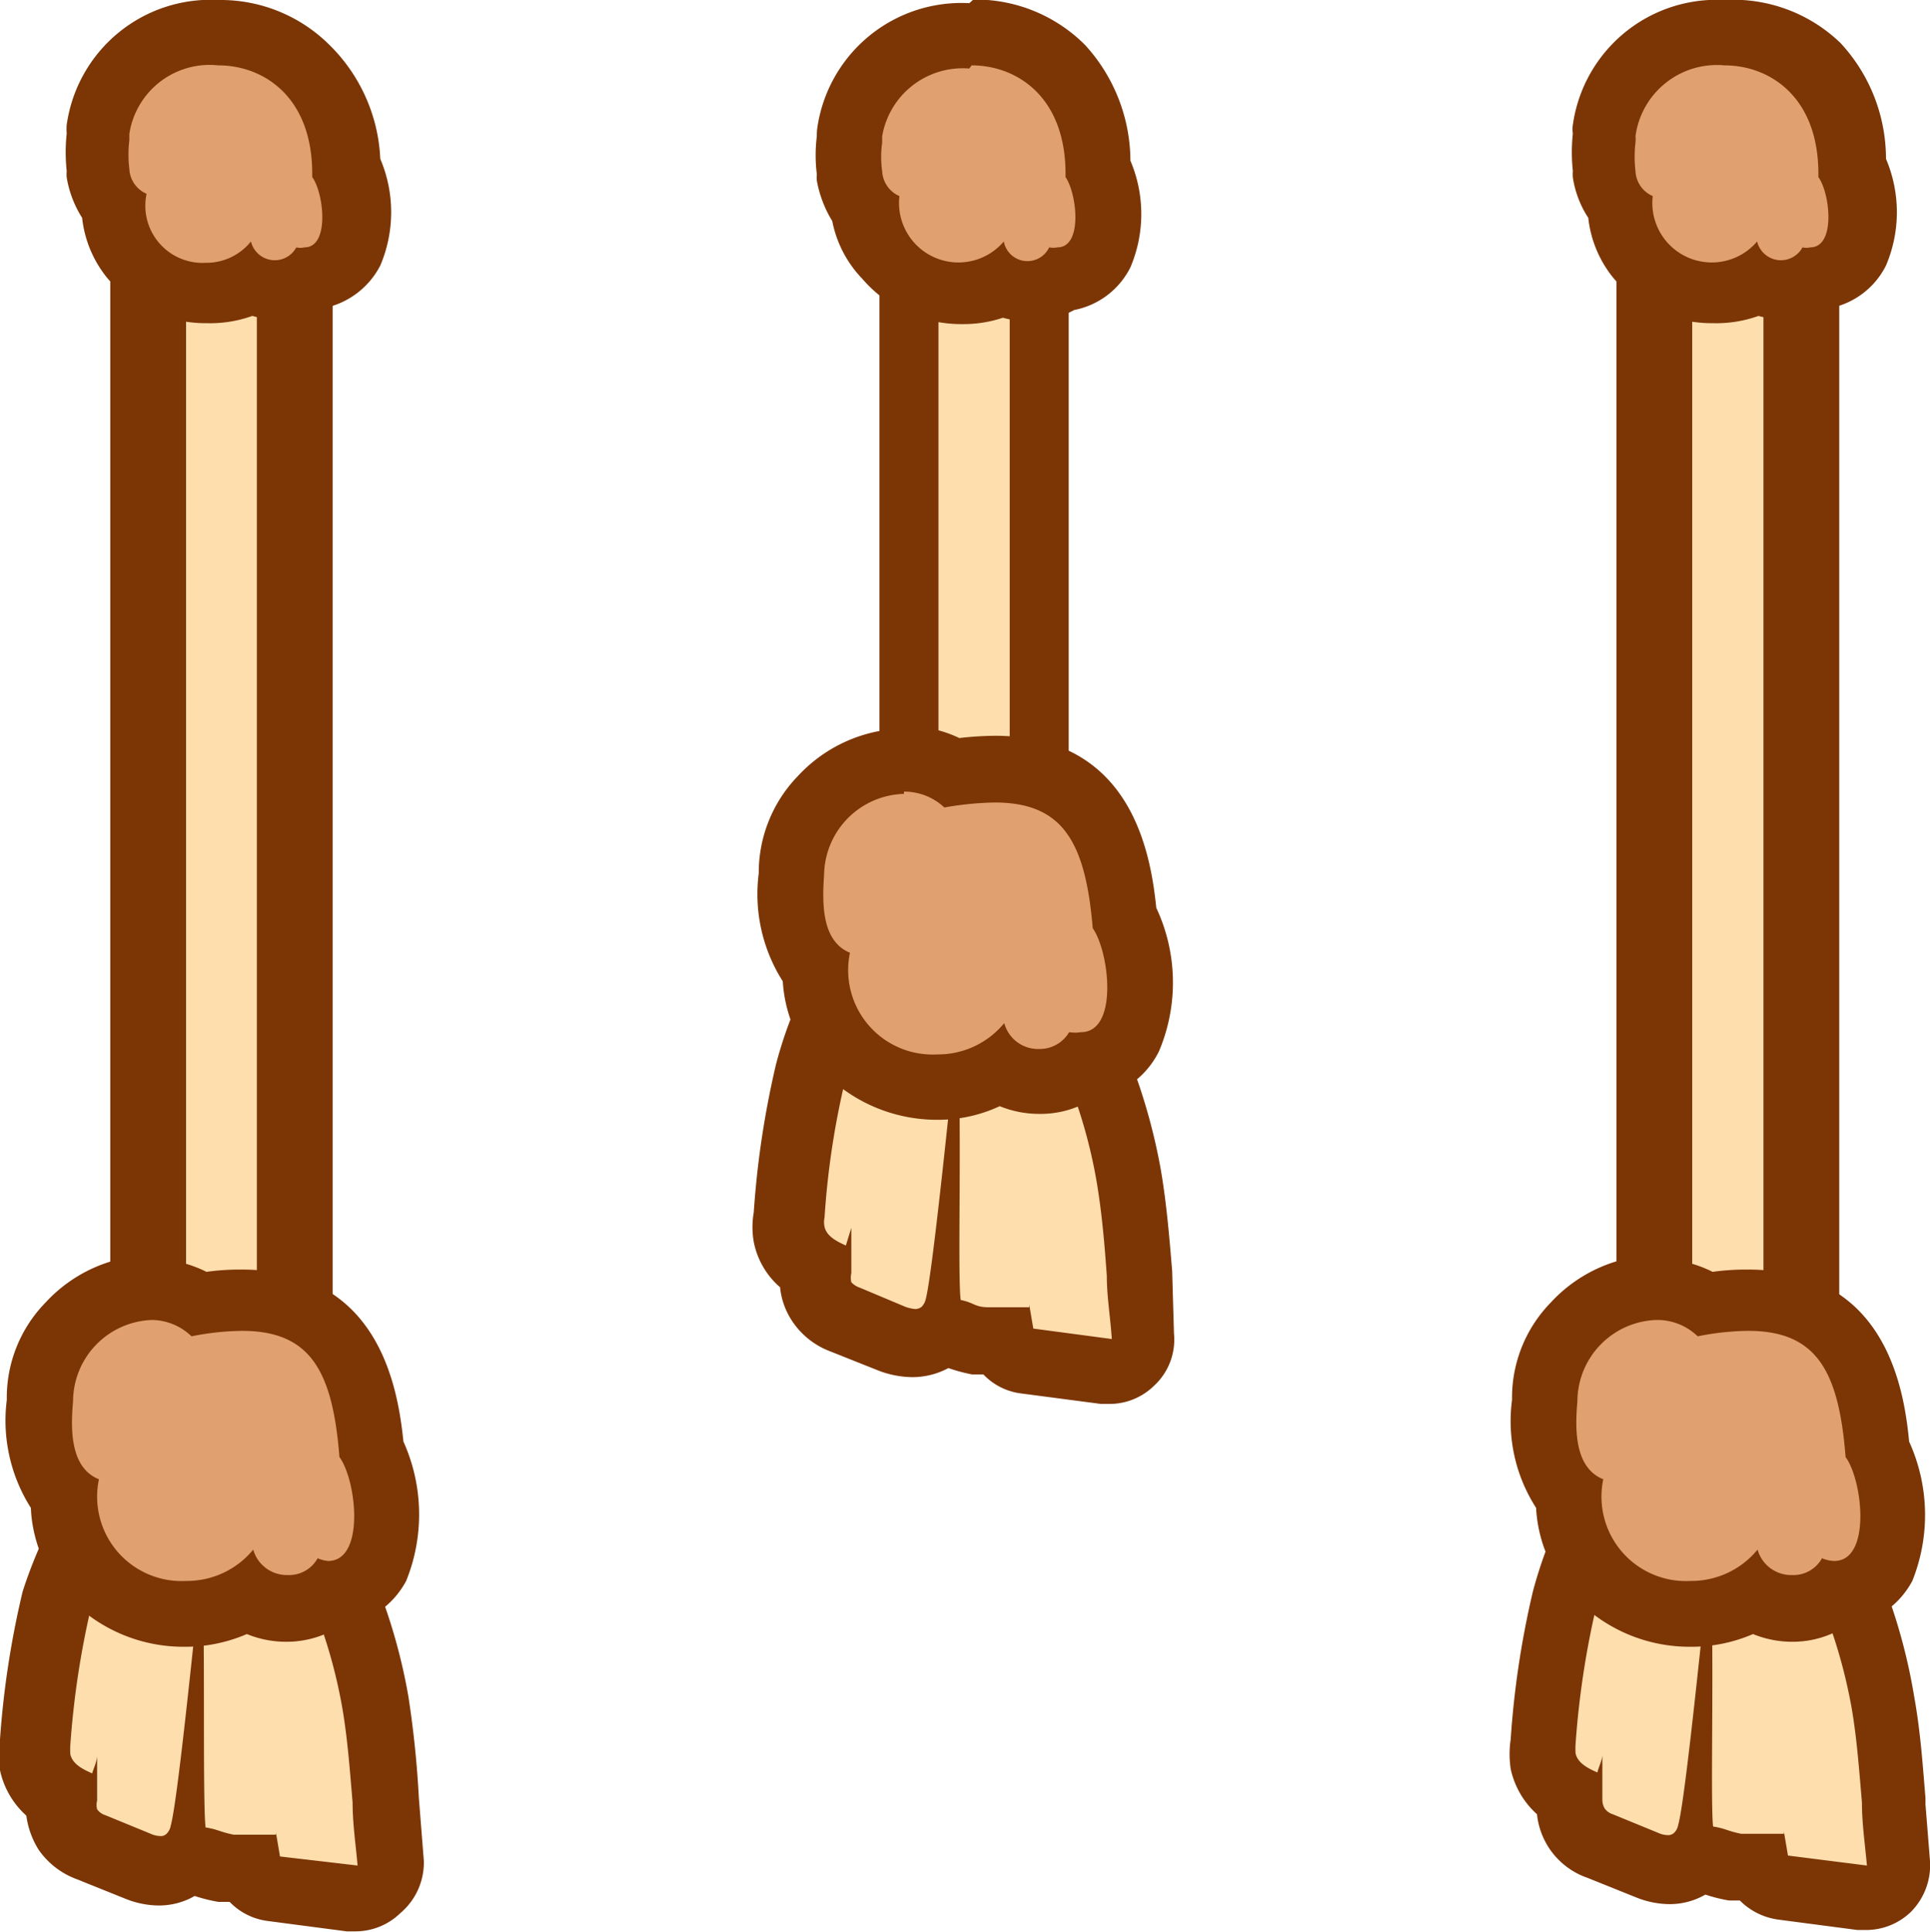 <svg xmlns="http://www.w3.org/2000/svg" width="42.53" height="42.56" viewBox="0 0 42.53 42.56">
  <g id="Layer_2" data-name="Layer 2">
    <g id="Layer_1-2" data-name="Layer 1">
      <g id="Squirrel_toy_1" data-name="Squirrel_toy 1">
        <g>
          <g>
            <g>
              <g>
                <path d="M7.82,41.83l-1.74-.22a.74.74,0,0,1-.57-.44H5.23l-.21,0a2.44,2.44,0,0,1-.41-.1.64.64,0,0,0-.2-.05.66.66,0,0,1-.21-.08l0,0a.91.91,0,0,1-.62.23,1.37,1.37,0,0,1-.47-.1C2.7,41,2.35,40.83,2,40.69a1,1,0,0,1-.51-.39,1,1,0,0,1-.16-.56.86.86,0,0,1,0-.16,1.23,1.23,0,0,1-.58-.76,1.32,1.32,0,0,1,0-.44,18.35,18.35,0,0,1,.47-3.14,8.64,8.64,0,0,1,.79-2l.1-.17A2.57,2.57,0,0,1,4.26,31.6a2.05,2.05,0,0,1,.37,0h.14a1.77,1.77,0,0,1,.77.16,2.39,2.39,0,0,1,.94,1,8.89,8.89,0,0,1,.64,1.35,11.65,11.65,0,0,1,1.16,3.41c.12.72.18,1.46.23,2.16l.11,1.4a.72.72,0,0,1-.71.77Z" fill="#ffdeae"/>
                <path d="M4.26,32.32h0a1.53,1.53,0,0,1,.3,0h.18a1.06,1.06,0,0,1,.46.1,1.69,1.69,0,0,1,.63.67,7.4,7.4,0,0,1,.59,1.24,11.27,11.27,0,0,1,1.12,3.28c.12.69.17,1.4.23,2.1,0,.47.07.93.11,1.39L6.17,40.9l-.09-.53v.05H6l-.81,0H5.15c-.31-.06-.32-.11-.62-.16-.07-.61,0-4.47-.08-5.76-.08.6-.52,5.15-.69,5.73a.31.31,0,0,1-.09.17.17.17,0,0,1-.14.05.54.54,0,0,1-.21-.05l-1-.41a.34.34,0,0,1-.18-.13.38.38,0,0,1,0-.19c0-.34,0-.68,0-1,0,.13-.07.27-.11.4-.2-.09-.43-.2-.48-.42a1.47,1.47,0,0,1,0-.21,19.26,19.26,0,0,1,.45-3,8.26,8.26,0,0,1,.72-1.81l.08-.14a2,2,0,0,1,1.57-1.15m0-1.44a3.26,3.26,0,0,0-2.79,1.84c0,.05-.08.12-.12.2A10.32,10.32,0,0,0,.5,35.06,19.94,19.94,0,0,0,0,38.32,2.19,2.19,0,0,0,0,39a1.87,1.87,0,0,0,.58,1,1.9,1.9,0,0,0,.27.75,1.76,1.76,0,0,0,.84.65l1.07.43a2,2,0,0,0,.73.15,1.57,1.57,0,0,0,.8-.21l0,0a3.51,3.51,0,0,0,.52.13l.25,0a1.41,1.41,0,0,0,.83.42l1.75.23h.18a1.42,1.42,0,0,0,1-.4A1.46,1.46,0,0,0,9.34,41l-.11-1.39A22.24,22.24,0,0,0,9,37.38a12.48,12.48,0,0,0-1.22-3.62,8,8,0,0,0-.67-1.38,2.93,2.93,0,0,0-1.24-1.23,2.44,2.44,0,0,0-1.08-.24h-.1a2.43,2.43,0,0,0-.38,0Z" fill="#7c3505"/>
              </g>
              <g>
                <rect x="3.26" y="2.39" width="3.24" height="30.44" rx="0.84" fill="#ffdeae"/>
                <path d="M5.66,3.22V32H4.1V3.22H5.66m0-1.67H4.1A1.67,1.67,0,0,0,2.43,3.22V32A1.67,1.67,0,0,0,4.1,33.66H5.66A1.67,1.67,0,0,0,7.33,32V3.22A1.67,1.67,0,0,0,5.66,1.55Z" fill="#7c3505"/>
              </g>
              <g>
                <path d="M4.56,6.47a2.1,2.1,0,0,1-1.64-.78,1.89,1.89,0,0,1-.41-1.13,1.48,1.48,0,0,1-.33-.75.31.31,0,0,1,0-.1,2.76,2.76,0,0,1,0-.7,1.33,1.33,0,0,1,0-.21A2.46,2.46,0,0,1,4.81.72a2.69,2.69,0,0,1,2,.79,3.15,3.15,0,0,1,.84,2.2,2.43,2.43,0,0,1,.05,1.87,1.06,1.06,0,0,1-.86.58,1.26,1.26,0,0,1-1.29.08A2,2,0,0,1,4.56,6.47Z" fill="#e0a070"/>
                <path d="M4.81,1.44c1,0,2.1.7,2.07,2.46.26.36.39,1.55-.17,1.55a.39.39,0,0,1-.18,0,.54.54,0,0,1-1-.13,1.26,1.26,0,0,1-1,.47,1.26,1.26,0,0,1-1.3-1.52.63.63,0,0,1-.38-.55h0a2.66,2.66,0,0,1,0-.63h0l0-.14A1.79,1.79,0,0,1,4.81,1.44M4.81,0h0A3.2,3.2,0,0,0,1.47,2.75v0a1.08,1.08,0,0,0,0,.19,3.87,3.87,0,0,0,0,.83.78.78,0,0,0,0,.14,2.39,2.39,0,0,0,.34.89,2.53,2.53,0,0,0,.55,1.32,2.85,2.85,0,0,0,2.2,1,2.75,2.75,0,0,0,1-.16,2.12,2.12,0,0,0,.57.08,1.93,1.93,0,0,0,1-.25,1.8,1.8,0,0,0,1.25-.94,3,3,0,0,0,0-2.35A3.75,3.75,0,0,0,7.27,1,3.4,3.4,0,0,0,4.81,0Z" fill="#7c3505"/>
              </g>
              <g>
                <path d="M4.06,35.55a2.78,2.78,0,0,1-2.16-1,2.38,2.38,0,0,1-.53-1.6,2.71,2.71,0,0,1-.52-2.11,2.24,2.24,0,0,1,.66-1.63,2.52,2.52,0,0,1,1.81-.82,2,2,0,0,1,1.09.31,6.26,6.26,0,0,1,.92-.07c2.2,0,2.69,1.62,2.85,3.26a3.15,3.15,0,0,1,.13,2.55,1.19,1.19,0,0,1-1.08.68,1.44,1.44,0,0,1-.93.32,1.5,1.5,0,0,1-.86-.26A2.64,2.64,0,0,1,4.06,35.55Z" fill="#e0a070"/>
                <path d="M3.32,29.08a1.28,1.28,0,0,1,.9.36,6,6,0,0,1,1.11-.12c1.51,0,2,.88,2.15,2.78.38.52.57,2.29-.25,2.29A.74.74,0,0,1,7,34.33a.72.72,0,0,1-.66.37.77.77,0,0,1-.76-.56,1.89,1.89,0,0,1-1.48.69,1.86,1.86,0,0,1-1.92-2.24c-.65-.26-.62-1.14-.57-1.72h0a1.8,1.8,0,0,1,1.75-1.79m0-1.43A3.24,3.24,0,0,0,1,28.7a3,3,0,0,0-.85,2.14,3.59,3.59,0,0,0,.53,2.38A3.1,3.1,0,0,0,1.34,35a3.49,3.49,0,0,0,2.72,1.28A3.41,3.41,0,0,0,5.44,36a2.27,2.27,0,0,0,.86.17,2.2,2.2,0,0,0,1.19-.34,1.92,1.92,0,0,0,1.46-1,3.9,3.9,0,0,0-.06-3.07c-.13-1.27-.58-3.79-3.56-3.79a5.36,5.36,0,0,0-.78.05,2.75,2.75,0,0,0-1.23-.29Z" fill="#7c3505"/>
              </g>
            </g>
            <g>
              <g>
                <path d="M41,41.83l-1.74-.22a.73.73,0,0,1-.57-.44h-.28l-.21,0a2.44,2.44,0,0,1-.41-.1.64.64,0,0,0-.2-.05.66.66,0,0,1-.21-.08l0,0a.91.91,0,0,1-.62.23,1.37,1.37,0,0,1-.47-.1c-.36-.13-.71-.28-1.06-.42a1,1,0,0,1-.67-.94,1,1,0,0,1,0-.17,1.22,1.22,0,0,1-.58-.77,1.26,1.26,0,0,1,0-.43,18.35,18.35,0,0,1,.47-3.14,8.64,8.64,0,0,1,.79-2l.1-.17a2.57,2.57,0,0,1,2.17-1.48,2.05,2.05,0,0,1,.37,0H38a1.77,1.77,0,0,1,.77.16,2.39,2.39,0,0,1,.94,1,8.89,8.89,0,0,1,.64,1.35,11.65,11.65,0,0,1,1.16,3.41c.12.73.18,1.46.23,2.17l.11,1.39a.72.72,0,0,1-.71.77Z" fill="#ffdeae"/>
                <path d="M37.45,32.32h0a1.53,1.53,0,0,1,.3,0H38a1.06,1.06,0,0,1,.46.1,1.69,1.69,0,0,1,.63.67,7.4,7.4,0,0,1,.59,1.24,11.58,11.58,0,0,1,1.12,3.28c.12.69.17,1.4.23,2.1,0,.47.07.93.11,1.39l-1.74-.22-.09-.53v.05h-.05l-.81,0h-.08c-.31-.06-.32-.11-.62-.16-.07-.61.05-4.47-.08-5.76-.08.6-.52,5.15-.69,5.73a.31.31,0,0,1-.09.17.19.19,0,0,1-.14.05.54.54,0,0,1-.21-.05l-1-.41a.34.34,0,0,1-.18-.13.38.38,0,0,1-.05-.19c0-.34,0-.68,0-1,0,.13-.08.27-.11.4-.2-.09-.43-.2-.48-.42a1.47,1.47,0,0,1,0-.21,19.26,19.26,0,0,1,.45-3,8.26,8.26,0,0,1,.72-1.81l.08-.14a2,2,0,0,1,1.57-1.15m0-1.44a3.26,3.26,0,0,0-2.79,1.84c0,.05-.08.12-.12.2a9.77,9.77,0,0,0-.85,2.14,19.94,19.94,0,0,0-.49,3.26,2.2,2.2,0,0,0,0,.65,1.87,1.87,0,0,0,.58,1,1.66,1.66,0,0,0,1.11,1.4l1.07.43a2,2,0,0,0,.73.15,1.57,1.57,0,0,0,.8-.21l0,0a3.51,3.51,0,0,0,.52.13l.24,0a1.47,1.47,0,0,0,.84.42l1.75.23h.18a1.42,1.42,0,0,0,1-.4A1.46,1.46,0,0,0,42.53,41l-.1-1.25v-.14c-.06-.72-.11-1.47-.25-2.24A12.48,12.48,0,0,0,41,33.76a8.83,8.83,0,0,0-.67-1.38A2.93,2.93,0,0,0,39,31.15,2.44,2.44,0,0,0,38,30.91h-.1a2.43,2.43,0,0,0-.38,0Z" fill="#7c3505"/>
              </g>
              <g>
                <rect x="36.46" y="2.4" width="3.24" height="30.44" rx="0.84" fill="#ffdeae"/>
                <path d="M38.86,3.24V32H37.29V3.24h1.57m0-1.67H37.29a1.67,1.67,0,0,0-1.67,1.67V32a1.67,1.67,0,0,0,1.67,1.67h1.57A1.67,1.67,0,0,0,40.53,32V3.24a1.67,1.67,0,0,0-1.67-1.67Z" fill="#7c3505"/>
              </g>
              <g>
                <path d="M37.75,6.47a2.1,2.1,0,0,1-1.64-.78,1.89,1.89,0,0,1-.41-1.13,1.58,1.58,0,0,1-.34-.75V3.72a2.84,2.84,0,0,1,0-.71,1.33,1.33,0,0,1,0-.21A2.46,2.46,0,0,1,38,.72a2.69,2.69,0,0,1,2,.79,3.15,3.15,0,0,1,.84,2.2,2.43,2.43,0,0,1,.05,1.87,1.06,1.06,0,0,1-.86.58,1.26,1.26,0,0,1-1.29.08A2,2,0,0,1,37.75,6.47Z" fill="#e0a070"/>
                <path d="M38,1.44c1,0,2.1.7,2.07,2.46.26.36.39,1.55-.18,1.55a.38.38,0,0,1-.17,0,.54.54,0,0,1-1-.13,1.31,1.31,0,0,1-2.3-1,.63.63,0,0,1-.38-.55h0a2.66,2.66,0,0,1,0-.63h0a.78.78,0,0,0,0-.14A1.81,1.81,0,0,1,38,1.44M38,0h0a3.2,3.2,0,0,0-3.34,2.75v0a.58.58,0,0,0,0,.19,3.87,3.87,0,0,0,0,.83.78.78,0,0,0,0,.14,2.23,2.23,0,0,0,.34.89,2.53,2.53,0,0,0,.55,1.32,2.85,2.85,0,0,0,2.2,1,2.75,2.75,0,0,0,1-.16,2.12,2.12,0,0,0,.57.08,1.93,1.93,0,0,0,1-.25,1.76,1.76,0,0,0,1.24-.94,3,3,0,0,0,0-2.35,3.75,3.75,0,0,0-1-2.55A3.4,3.4,0,0,0,38,0Z" fill="#7c3505"/>
              </g>
              <g>
                <path d="M37.25,35.55a2.78,2.78,0,0,1-2.16-1,2.38,2.38,0,0,1-.53-1.6A2.71,2.71,0,0,1,34,30.82a2.2,2.2,0,0,1,.66-1.63,2.52,2.52,0,0,1,1.81-.82,2,2,0,0,1,1.09.31,6.26,6.26,0,0,1,.92-.07c2.19,0,2.69,1.62,2.85,3.26a3.15,3.15,0,0,1,.13,2.55,1.19,1.19,0,0,1-1.08.68,1.44,1.44,0,0,1-.93.32,1.5,1.5,0,0,1-.86-.26A2.64,2.64,0,0,1,37.25,35.55Z" fill="#e0a070"/>
                <path d="M36.51,29.08a1.28,1.28,0,0,1,.9.36,6,6,0,0,1,1.11-.12c1.51,0,2,.88,2.15,2.78.38.52.57,2.29-.25,2.29a.74.74,0,0,1-.27-.06.72.72,0,0,1-.66.37.77.77,0,0,1-.76-.56,1.89,1.89,0,0,1-1.48.69,1.86,1.86,0,0,1-1.92-2.24c-.65-.26-.62-1.14-.57-1.72h0a1.8,1.8,0,0,1,1.75-1.79m0-1.43a3.24,3.24,0,0,0-2.34,1.05,3,3,0,0,0-.85,2.14,3.53,3.53,0,0,0,.53,2.38A3.1,3.1,0,0,0,34.53,35a3.49,3.49,0,0,0,2.72,1.28A3.41,3.41,0,0,0,38.63,36a2.27,2.27,0,0,0,.86.17,2.17,2.17,0,0,0,1.18-.34,1.92,1.92,0,0,0,1.47-1,3.9,3.9,0,0,0-.07-3.07c-.12-1.27-.57-3.79-3.55-3.79a5.36,5.36,0,0,0-.78.05,2.75,2.75,0,0,0-1.23-.29Z" fill="#7c3505"/>
              </g>
            </g>
          </g>
          <g>
            <g>
              <path d="M24.41,30.19,22.67,30a.7.7,0,0,1-.57-.44l-.28,0-.2,0a2.42,2.42,0,0,1-.42-.11l-.2-.05a.86.86,0,0,1-.21-.07s0,0-.05.05a.9.9,0,0,1-.61.22,1.35,1.35,0,0,1-.47-.09L18.59,29a1,1,0,0,1-.51-.39,1.17,1.17,0,0,1-.16-.55v-.17a1.17,1.17,0,0,1-.58-.76,1.7,1.7,0,0,1,0-.43,20.68,20.68,0,0,1,.47-3.15,8.59,8.59,0,0,1,.8-2,.71.71,0,0,1,.09-.17A2.58,2.58,0,0,1,20.85,20a3.7,3.7,0,0,1,.37,0h.14a1.74,1.74,0,0,1,.77.17,2.25,2.25,0,0,1,.94,1,8,8,0,0,1,.65,1.35,12.14,12.14,0,0,1,1.15,3.41A21.16,21.16,0,0,1,25.11,28l.11,1.39A.73.73,0,0,1,25,30a.76.76,0,0,1-.5.19Z" fill="#ffdeae"/>
              <path d="M20.85,20.67h0a1,1,0,0,1,.3,0h.19a1,1,0,0,1,.45.09,1.75,1.75,0,0,1,.64.68,8.82,8.82,0,0,1,.59,1.24A11.19,11.19,0,0,1,24.16,26c.12.7.18,1.4.23,2.11,0,.46.08.92.11,1.39l-1.73-.23-.09-.53v.06h0l-.82,0h-.08c-.3,0-.31-.1-.61-.16-.08-.6.05-4.47-.09-5.76-.07.61-.52,5.15-.68,5.74a.35.35,0,0,1-.09.17.24.24,0,0,1-.14.05.87.87,0,0,1-.22-.05l-1-.42a.47.47,0,0,1-.19-.12.45.45,0,0,1,0-.2c0-.34,0-.68,0-1l-.12.39c-.2-.09-.42-.2-.47-.41a.5.5,0,0,1,0-.21,18,18,0,0,1,.45-3A7.67,7.67,0,0,1,19.21,22l.08-.13a2,2,0,0,1,1.56-1.16m0-1.43a3.26,3.26,0,0,0-2.79,1.84,1.63,1.63,0,0,0-.11.2,9.25,9.25,0,0,0-.85,2.13,20.1,20.1,0,0,0-.49,3.26,1.89,1.89,0,0,0,0,.65,1.77,1.77,0,0,0,.58,1,1.63,1.63,0,0,0,.27.75,1.74,1.74,0,0,0,.83.66l1.08.43a2.14,2.14,0,0,0,.73.14,1.69,1.69,0,0,0,.8-.2h0a3.66,3.66,0,0,0,.52.14l.25,0a1.38,1.38,0,0,0,.84.42l1.75.23h.17a1.4,1.4,0,0,0,1-.4,1.38,1.38,0,0,0,.44-1.15L25.83,28c-.06-.72-.12-1.47-.25-2.23a13,13,0,0,0-1.22-3.62,10,10,0,0,0-.67-1.39,3,3,0,0,0-1.24-1.23,2.47,2.47,0,0,0-1.08-.24h-.11l-.37,0Z" fill="#7c3505"/>
            </g>
            <g>
              <rect x="20.03" y="2.57" width="2.86" height="18.75" rx="0.65" fill="#ffdeae"/>
              <path d="M22.25,3.22V20.67H20.68V3.22h1.57m0-1.3H20.68a1.31,1.31,0,0,0-1.3,1.3V20.67a1.3,1.3,0,0,0,1.3,1.3h1.57a1.3,1.3,0,0,0,1.3-1.3V3.22a1.3,1.3,0,0,0-1.3-1.3Z" fill="#7c3505"/>
            </g>
            <g>
              <path d="M21.16,6.47a2.09,2.09,0,0,1-1.64-.78,1.83,1.83,0,0,1-.42-1.13,1.57,1.57,0,0,1-.33-.75.31.31,0,0,1,0-.1,2.76,2.76,0,0,1,0-.7s0-.18,0-.21A2.48,2.48,0,0,1,21.41.72a2.73,2.73,0,0,1,1.95.79,3.1,3.1,0,0,1,.83,2.2,2.38,2.38,0,0,1,0,1.87,1,1,0,0,1-.85.58,1.28,1.28,0,0,1-1.3.08A2,2,0,0,1,21.16,6.47Z" fill="#e0a070"/>
              <path d="M21.41,1.44c1,0,2.1.7,2.07,2.46.25.36.39,1.55-.18,1.55a.45.45,0,0,1-.18,0,.53.53,0,0,1-1-.13,1.31,1.31,0,0,1-2.3-1,.63.63,0,0,1-.38-.55h0a2.22,2.22,0,0,1,0-.63h0s0-.1,0-.14a1.8,1.8,0,0,1,1.92-1.49m0-1.44h0a3.21,3.21,0,0,0-3.35,2.75v0A1.1,1.1,0,0,0,18,3a3.39,3.39,0,0,0,0,.84.71.71,0,0,0,0,.14,2.58,2.58,0,0,0,.34.89A2.53,2.53,0,0,0,19,6.14a2.87,2.87,0,0,0,2.21,1A2.73,2.73,0,0,0,22.1,7a2.18,2.18,0,0,0,.57.08,2,2,0,0,0,1-.25,1.76,1.76,0,0,0,1.24-.94,3,3,0,0,0,0-2.35,3.8,3.8,0,0,0-1-2.55,3.41,3.41,0,0,0-2.46-1Z" fill="#7c3505"/>
            </g>
            <g>
              <path d="M20.65,23.9a2.78,2.78,0,0,1-2.15-1,2.4,2.4,0,0,1-.53-1.6,2.74,2.74,0,0,1-.53-2.12,2.28,2.28,0,0,1,.66-1.63,2.58,2.58,0,0,1,1.82-.82A2,2,0,0,1,21,17a5.2,5.2,0,0,1,.92-.08c2.2,0,2.7,1.62,2.86,3.26a3.22,3.22,0,0,1,.13,2.56,1.21,1.21,0,0,1-1.08.68,1.52,1.52,0,0,1-.93.32,1.56,1.56,0,0,1-.86-.26A2.64,2.64,0,0,1,20.65,23.9Z" fill="#e0a070"/>
              <path d="M19.92,17.44a1.29,1.29,0,0,1,.89.35,6.91,6.91,0,0,1,1.11-.11c1.51,0,2,.88,2.16,2.77.37.53.57,2.29-.26,2.29a.85.85,0,0,1-.26,0,.75.75,0,0,1-.66.37.77.77,0,0,1-.77-.57,1.89,1.89,0,0,1-1.48.69,1.86,1.86,0,0,1-1.92-2.24c-.64-.26-.61-1.13-.57-1.72h0a1.81,1.81,0,0,1,1.76-1.78m0-1.44a3.26,3.26,0,0,0-2.34,1.05,3.06,3.06,0,0,0-.86,2.14,3.58,3.58,0,0,0,.53,2.38,3.1,3.1,0,0,0,.69,1.77,3.5,3.5,0,0,0,2.71,1.28,3.2,3.2,0,0,0,1.38-.3,2.29,2.29,0,0,0,.87.17,2.16,2.16,0,0,0,1.18-.33,1.91,1.91,0,0,0,1.46-1.05A3.88,3.88,0,0,0,25.48,20c-.13-1.27-.58-3.79-3.56-3.79a7.43,7.43,0,0,0-.78.05A2.67,2.67,0,0,0,19.92,16Z" fill="#7c3505"/>
            </g>
          </g>
        </g>
      </g>
    </g>
  </g>
</svg>
